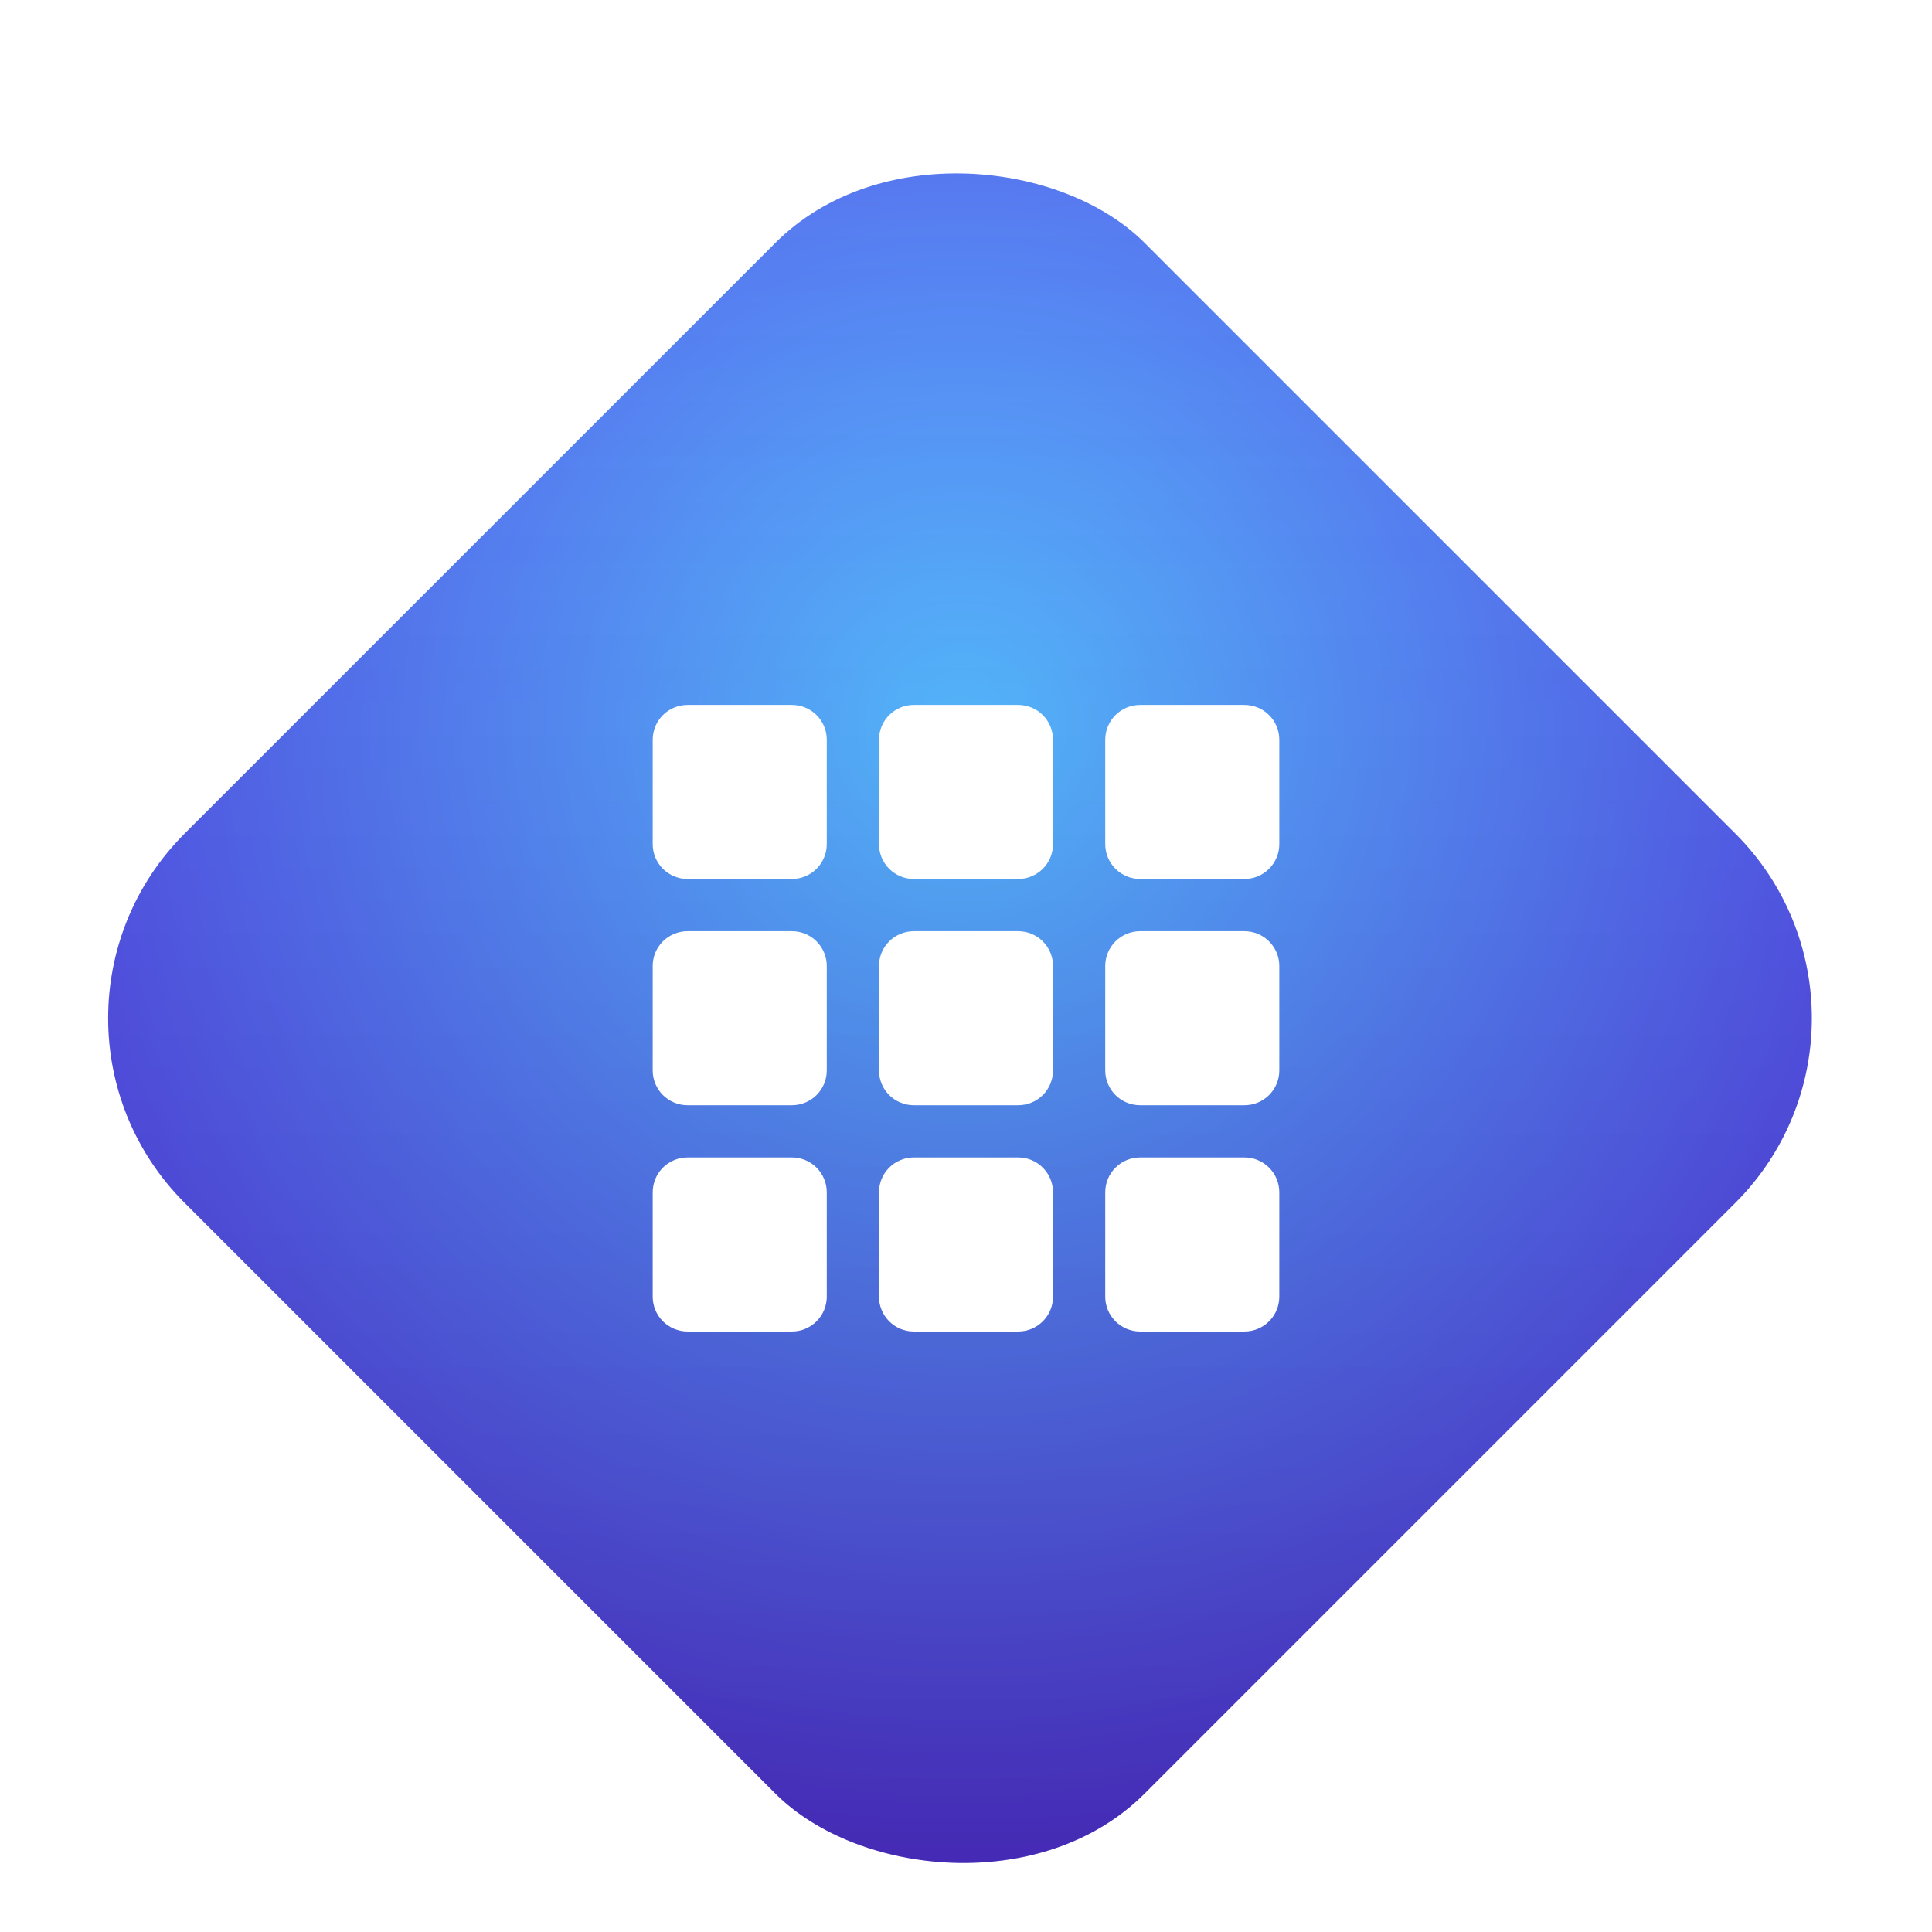<svg width="74" height="74" viewBox="0 0 74 74" fill="none" xmlns="http://www.w3.org/2000/svg">
<g filter="url(#filter0_d_539_1350)">
<rect y="37" width="52" height="52" rx="10" transform="rotate(-45 0 37)" fill="url(#paint0_radial_539_1350)"/>
<rect y="37" width="52" height="52" rx="10" transform="rotate(-45 0 37)" fill="url(#paint1_linear_539_1350)" fill-opacity="0.2"/>
<path d="M25 26.333C25 25.98 25.14 25.64 25.39 25.39C25.641 25.14 25.98 25 26.333 25H30.333C30.687 25 31.026 25.14 31.276 25.39C31.526 25.64 31.667 25.98 31.667 26.333V30.333C31.667 30.687 31.526 31.026 31.276 31.276C31.026 31.526 30.687 31.667 30.333 31.667H26.333C25.98 31.667 25.641 31.526 25.39 31.276C25.14 31.026 25 30.687 25 30.333V26.333ZM25 35C25 34.646 25.14 34.307 25.39 34.057C25.641 33.807 25.98 33.667 26.333 33.667H30.333C30.687 33.667 31.026 33.807 31.276 34.057C31.526 34.307 31.667 34.646 31.667 35V39C31.667 39.354 31.526 39.693 31.276 39.943C31.026 40.193 30.687 40.333 30.333 40.333H26.333C25.98 40.333 25.641 40.193 25.39 39.943C25.14 39.693 25 39.354 25 39V35ZM25 43.667C25 43.313 25.14 42.974 25.39 42.724C25.641 42.474 25.98 42.333 26.333 42.333H30.333C30.687 42.333 31.026 42.474 31.276 42.724C31.526 42.974 31.667 43.313 31.667 43.667V47.667C31.667 48.02 31.526 48.359 31.276 48.609C31.026 48.859 30.687 49 30.333 49H26.333C25.98 49 25.641 48.859 25.39 48.609C25.14 48.359 25 48.02 25 47.667V43.667ZM33.667 26.333C33.667 25.98 33.807 25.64 34.057 25.39C34.307 25.14 34.646 25 35 25H39C39.354 25 39.693 25.14 39.943 25.39C40.193 25.64 40.333 25.98 40.333 26.333V30.333C40.333 30.687 40.193 31.026 39.943 31.276C39.693 31.526 39.354 31.667 39 31.667H35C34.646 31.667 34.307 31.526 34.057 31.276C33.807 31.026 33.667 30.687 33.667 30.333V26.333ZM33.667 35C33.667 34.646 33.807 34.307 34.057 34.057C34.307 33.807 34.646 33.667 35 33.667H39C39.354 33.667 39.693 33.807 39.943 34.057C40.193 34.307 40.333 34.646 40.333 35V39C40.333 39.354 40.193 39.693 39.943 39.943C39.693 40.193 39.354 40.333 39 40.333H35C34.646 40.333 34.307 40.193 34.057 39.943C33.807 39.693 33.667 39.354 33.667 39V35ZM33.667 43.667C33.667 43.313 33.807 42.974 34.057 42.724C34.307 42.474 34.646 42.333 35 42.333H39C39.354 42.333 39.693 42.474 39.943 42.724C40.193 42.974 40.333 43.313 40.333 43.667V47.667C40.333 48.02 40.193 48.359 39.943 48.609C39.693 48.859 39.354 49 39 49H35C34.646 49 34.307 48.859 34.057 48.609C33.807 48.359 33.667 48.02 33.667 47.667V43.667ZM42.333 26.333C42.333 25.98 42.474 25.64 42.724 25.39C42.974 25.14 43.313 25 43.667 25H47.667C48.02 25 48.359 25.14 48.609 25.39C48.859 25.64 49 25.98 49 26.333V30.333C49 30.687 48.859 31.026 48.609 31.276C48.359 31.526 48.02 31.667 47.667 31.667H43.667C43.313 31.667 42.974 31.526 42.724 31.276C42.474 31.026 42.333 30.687 42.333 30.333V26.333ZM42.333 35C42.333 34.646 42.474 34.307 42.724 34.057C42.974 33.807 43.313 33.667 43.667 33.667H47.667C48.02 33.667 48.359 33.807 48.609 34.057C48.859 34.307 49 34.646 49 35V39C49 39.354 48.859 39.693 48.609 39.943C48.359 40.193 48.02 40.333 47.667 40.333H43.667C43.313 40.333 42.974 40.193 42.724 39.943C42.474 39.693 42.333 39.354 42.333 39V35ZM42.333 43.667C42.333 43.313 42.474 42.974 42.724 42.724C42.974 42.474 43.313 42.333 43.667 42.333H47.667C48.02 42.333 48.359 42.474 48.609 42.724C48.859 42.974 49 43.313 49 43.667V47.667C49 48.02 48.859 48.359 48.609 48.609C48.359 48.859 48.02 49 47.667 49H43.667C43.313 49 42.974 48.859 42.724 48.609C42.474 48.359 42.333 48.02 42.333 47.667V43.667Z" fill="white"/>
</g>
<defs>
<filter id="filter0_d_539_1350" x="-2" y="0.23" width="77.539" height="77.539" filterUnits="userSpaceOnUse" color-interpolation-filters="sRGB">
<feFlood flood-opacity="0" result="BackgroundImageFix"/>
<feColorMatrix in="SourceAlpha" type="matrix" values="0 0 0 0 0 0 0 0 0 0 0 0 0 0 0 0 0 0 127 0" result="hardAlpha"/>
<feOffset dy="2"/>
<feGaussianBlur stdDeviation="1"/>
<feComposite in2="hardAlpha" operator="out"/>
<feColorMatrix type="matrix" values="0 0 0 0 0 0 0 0 0 0 0 0 0 0 0 0 0 0 0.25 0"/>
<feBlend mode="normal" in2="BackgroundImageFix" result="effect1_dropShadow_539_1350"/>
<feBlend mode="normal" in="SourceGraphic" in2="effect1_dropShadow_539_1350" result="shape"/>
</filter>
<radialGradient id="paint0_radial_539_1350" cx="0" cy="0" r="1" gradientUnits="userSpaceOnUse" gradientTransform="translate(34.043 55.047) rotate(135) scale(43.333)">
<stop stop-color="#57BAFF"/>
<stop offset="1" stop-color="#5634E0"/>
</radialGradient>
<linearGradient id="paint1_linear_539_1350" x1="48.598" y1="40.492" x2="2.636" y2="86.454" gradientUnits="userSpaceOnUse">
<stop stop-color="#1882CD" stop-opacity="0"/>
<stop offset="1"/>
</linearGradient>
</defs>
</svg>
